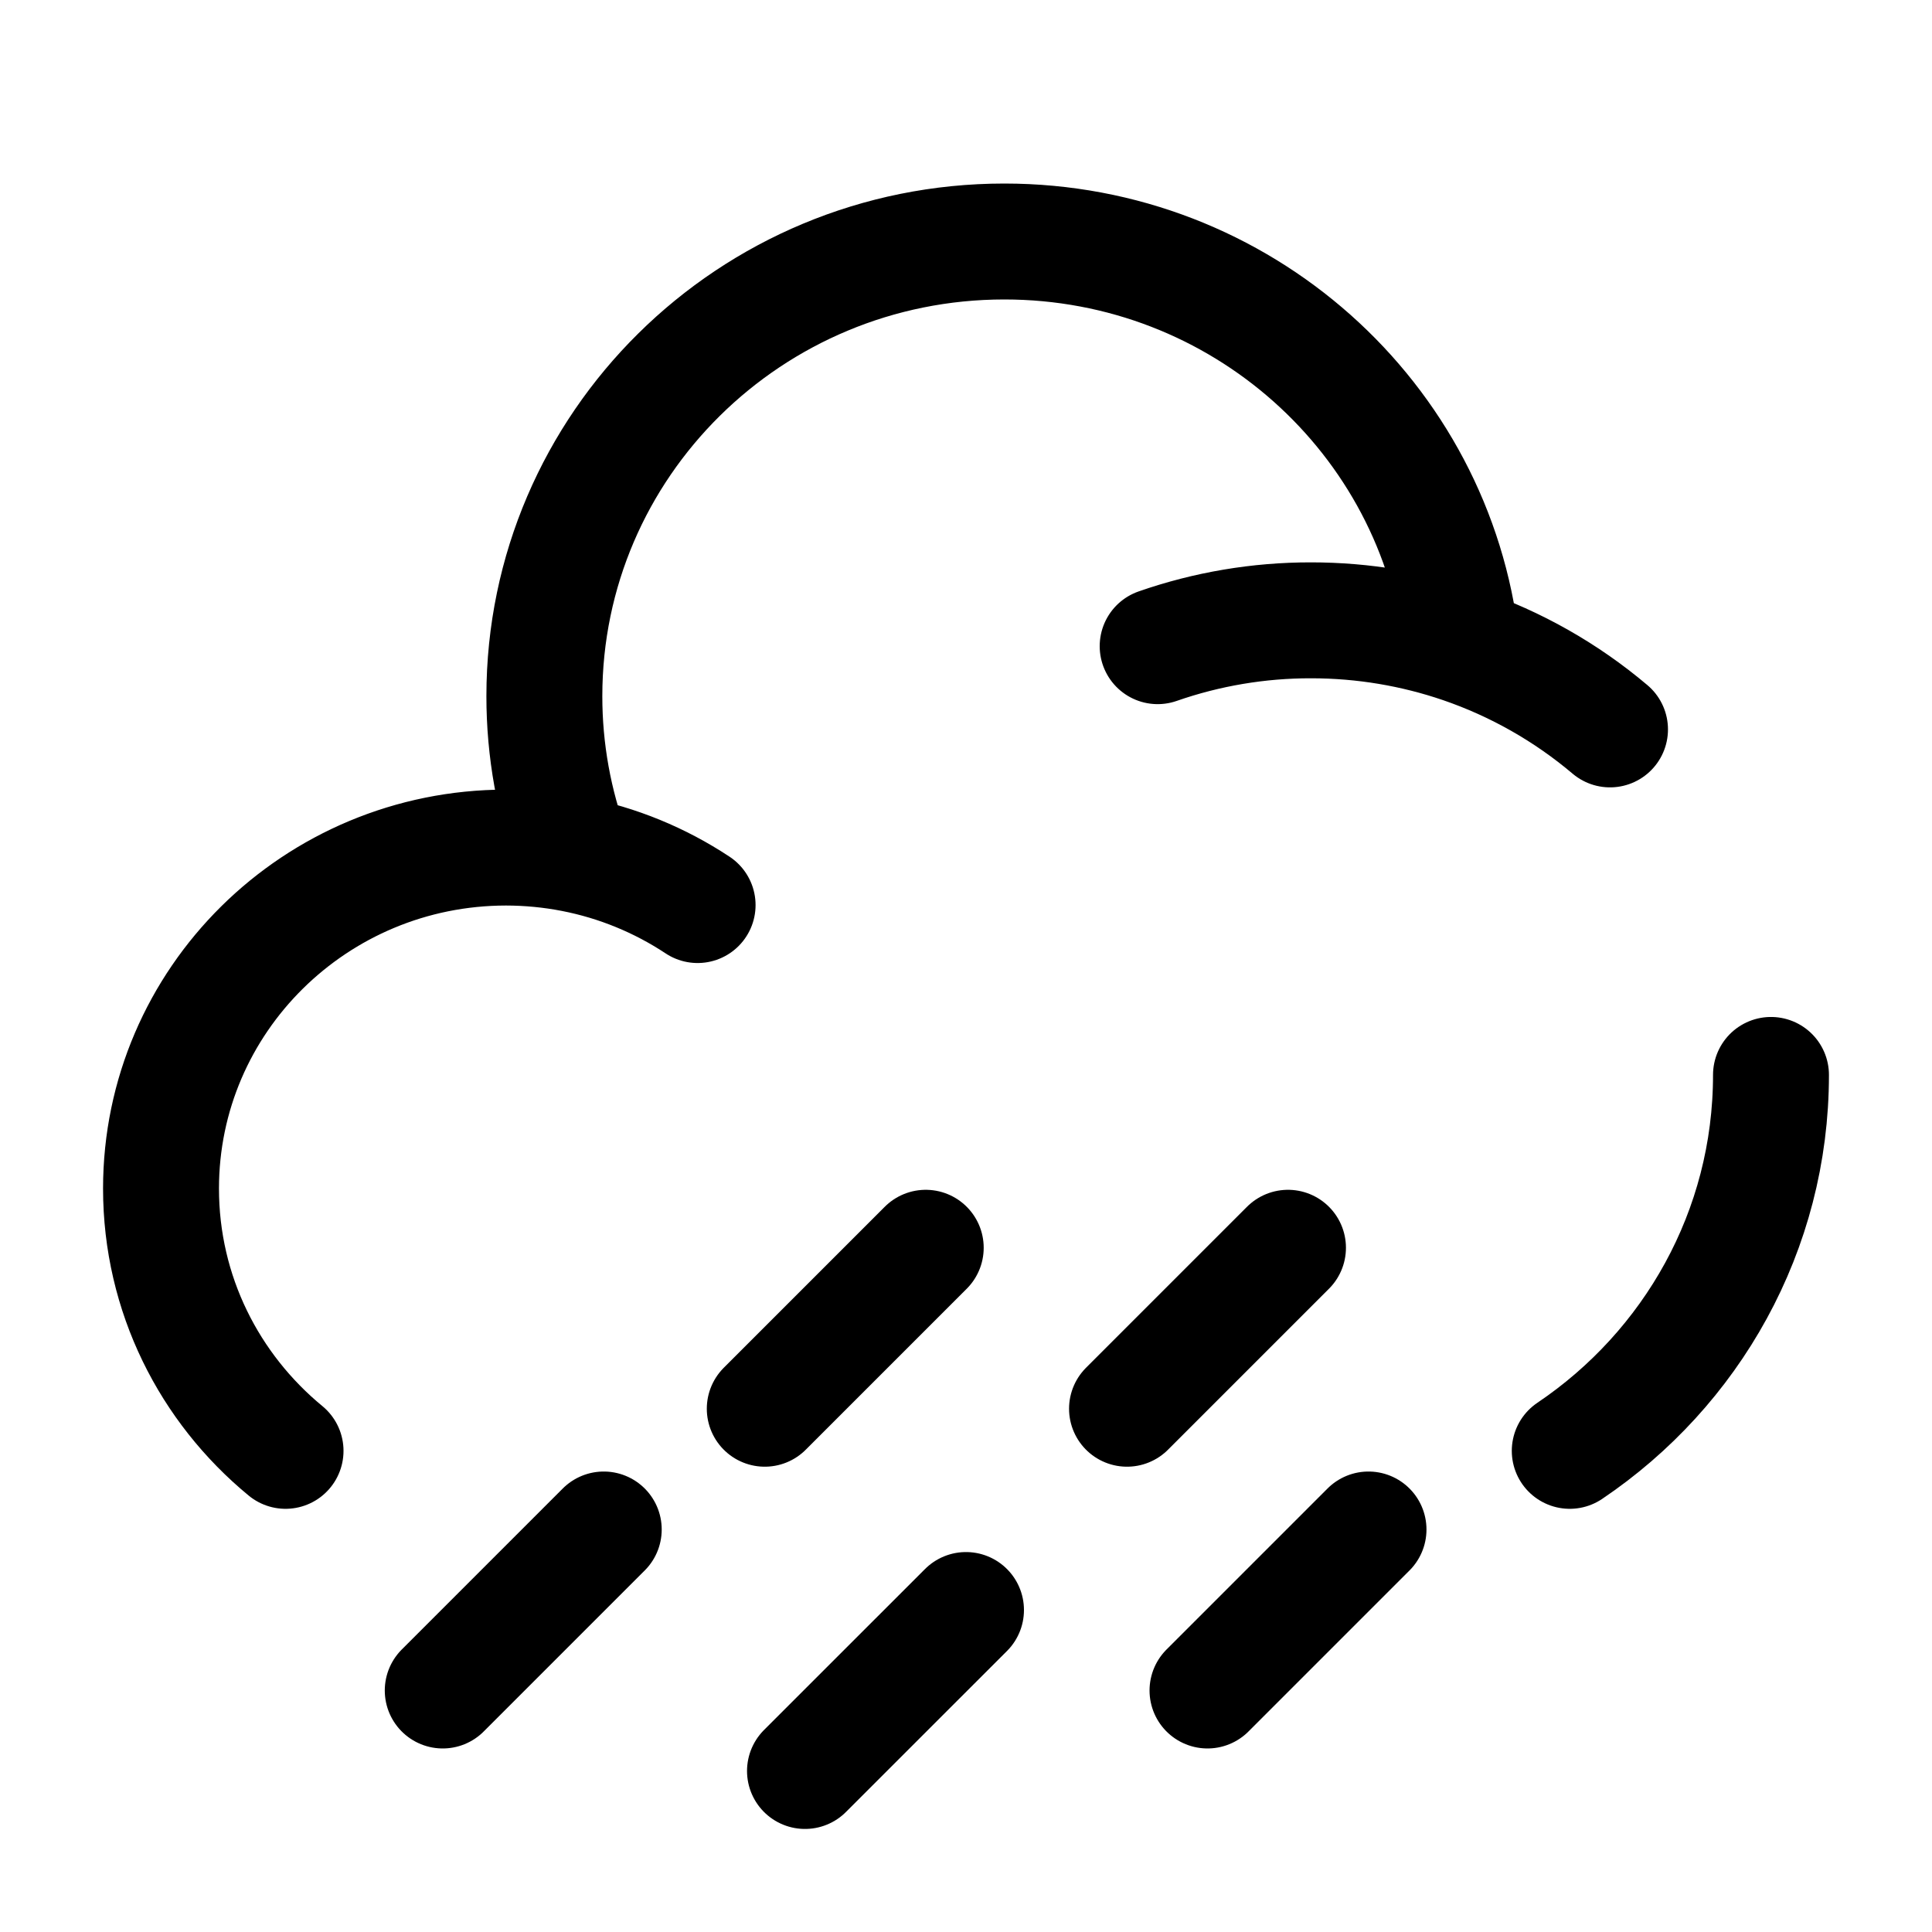 <svg width="50" height="50" viewBox="0 0 50 50" fill="none" xmlns="http://www.w3.org/2000/svg">
<g id="solar:cloud-rain-broken">
<path id="Vector" d="M45.833 27.819C45.833 31.86 43.771 35.429 40.625 37.548M29.96 16.723C31.236 16.278 32.578 16.052 33.929 16.054C35.292 16.054 36.602 16.281 37.825 16.698M37.825 16.698C37.16 10.821 32.117 6.25 25.992 6.25C19.417 6.25 14.088 11.517 14.088 18.015C14.087 19.41 14.335 20.795 14.825 22.102M37.825 16.698C39.23 17.179 40.533 17.918 41.667 18.877M14.825 22.102C14.255 21.991 13.676 21.936 13.096 21.935C8.165 21.938 4.167 25.887 4.167 30.76C4.167 33.49 5.421 35.927 7.39 37.548M14.825 22.102C15.978 22.326 17.075 22.775 18.054 23.423M35.417 39.583L31.25 43.75M33.333 32.292L29.167 36.458M25 41.667L20.833 45.833M23.958 32.292L19.792 36.458M15.625 39.583L11.458 43.75" stroke="black" stroke-width="3" stroke-linecap="round"/>
</g>
</svg>
